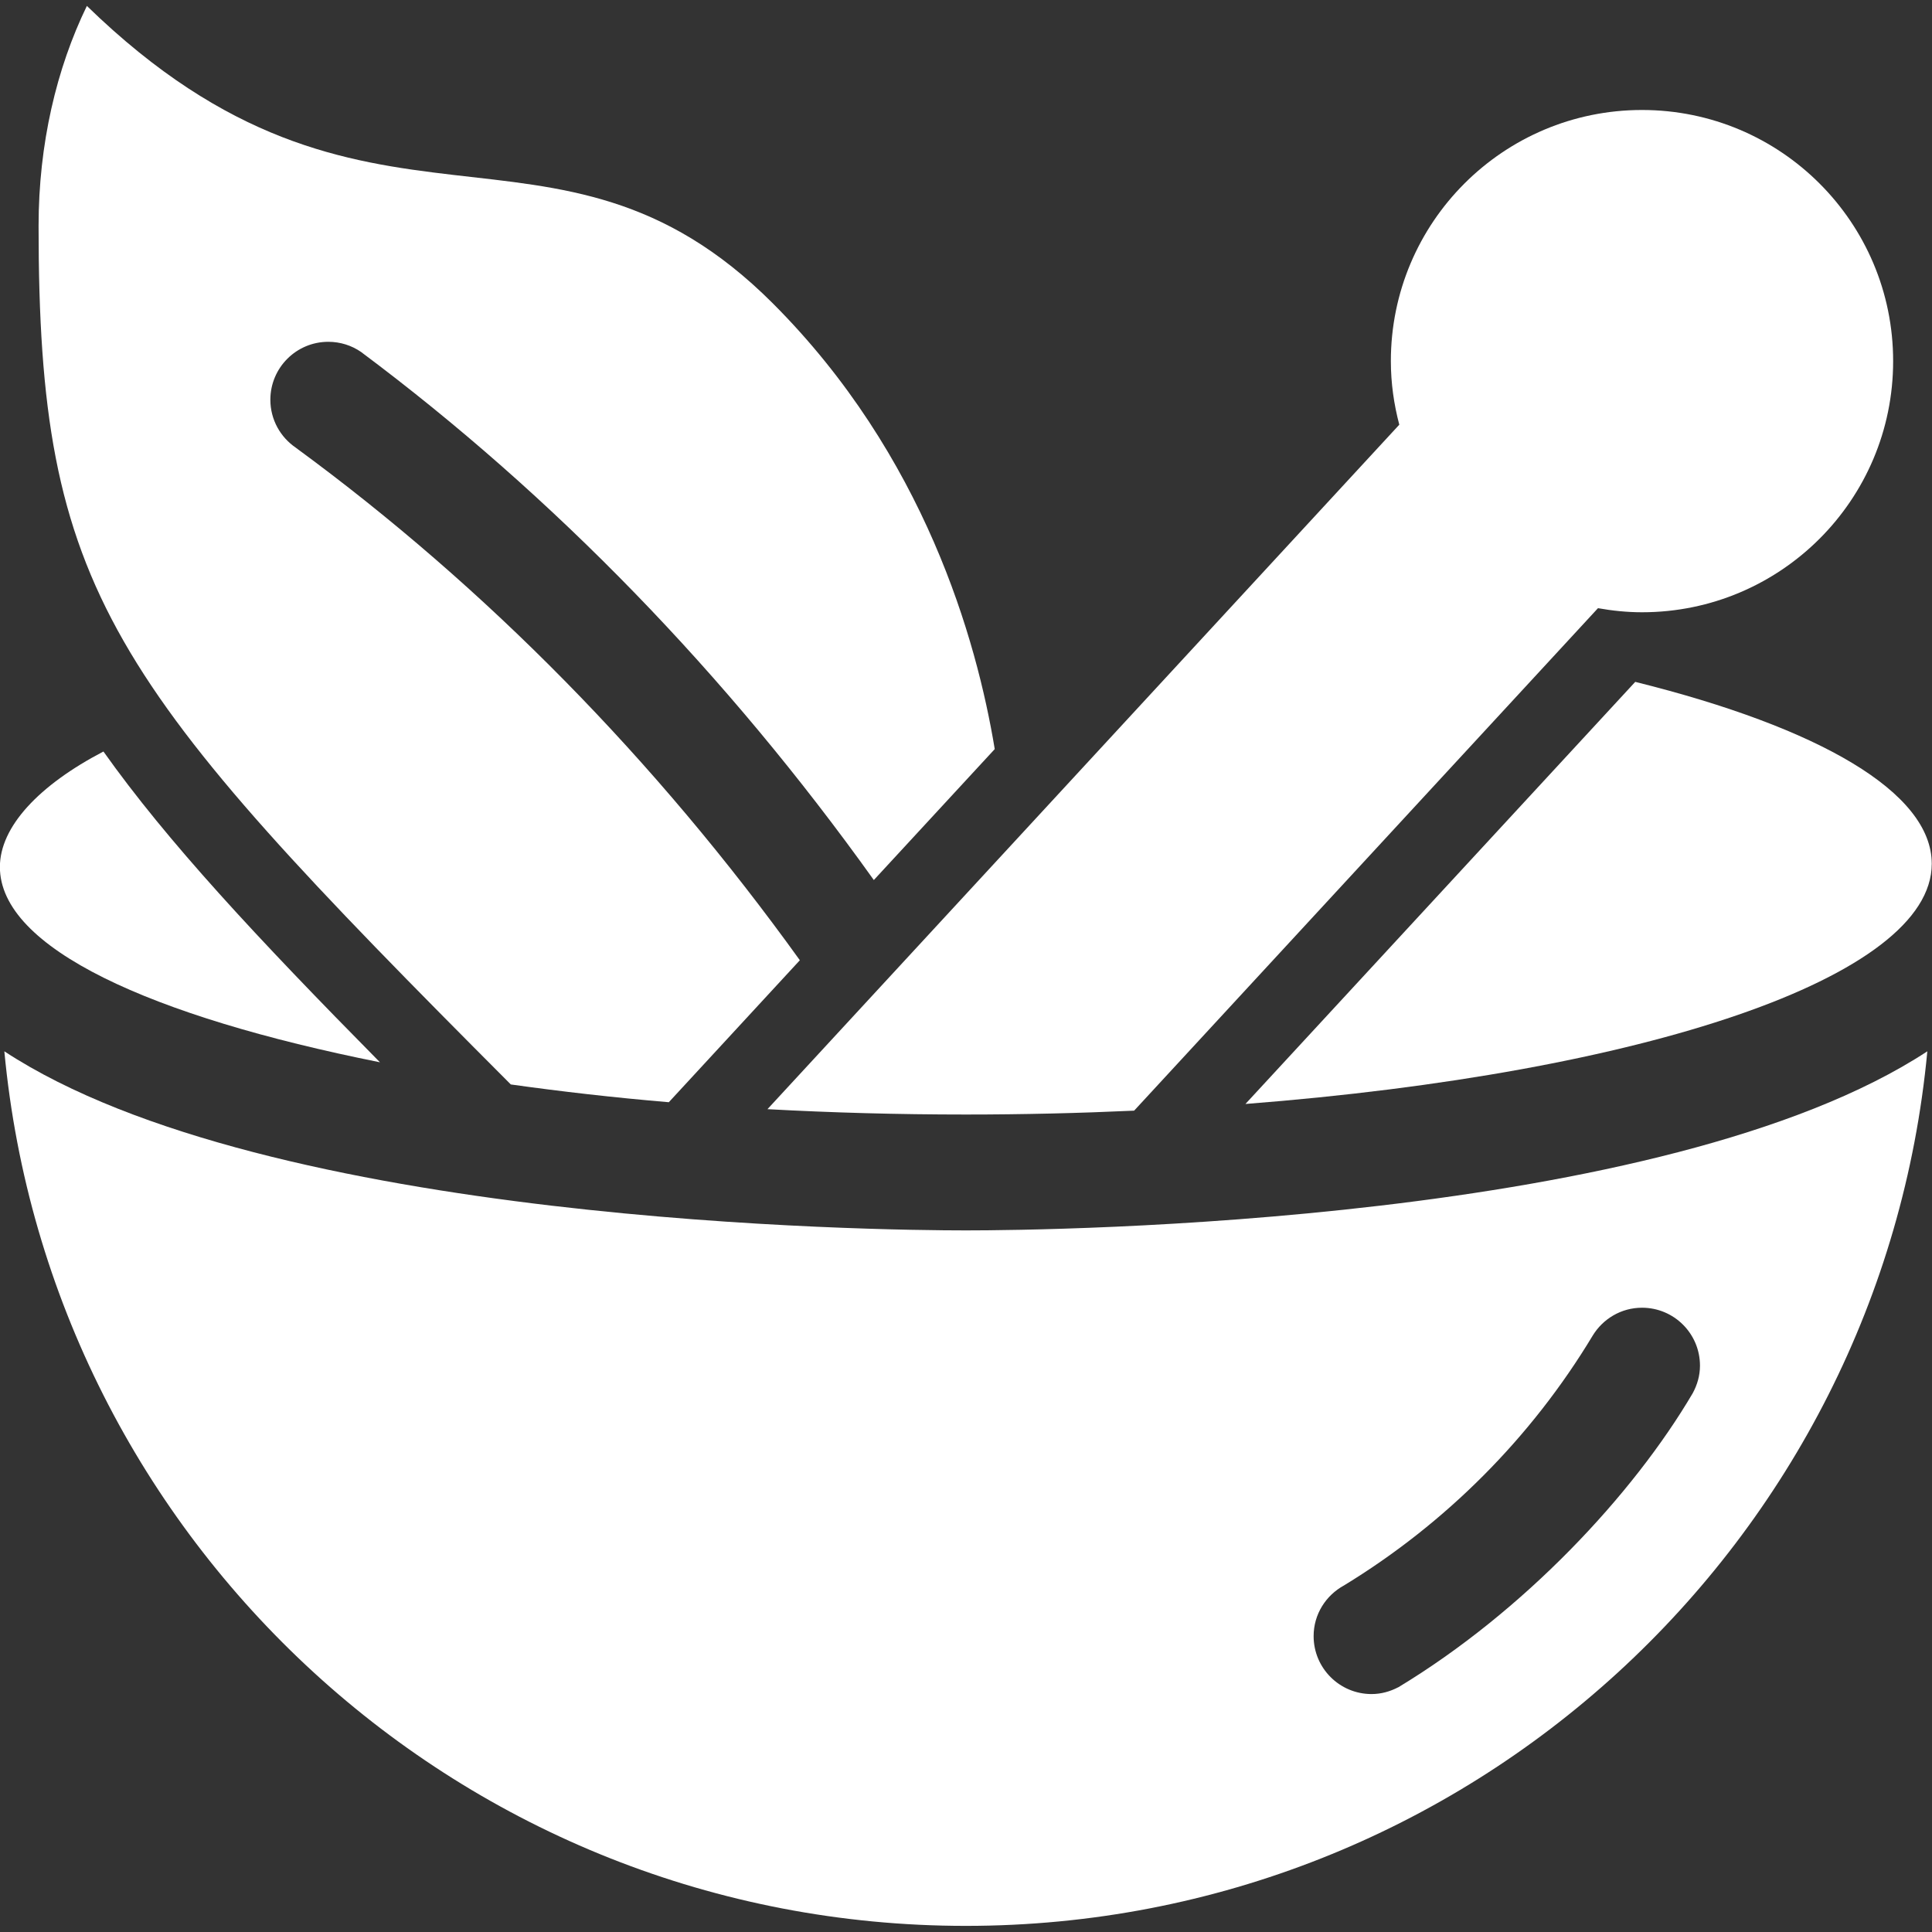 <svg xmlns="http://www.w3.org/2000/svg" xmlns:xlink="http://www.w3.org/1999/xlink" width="500" zoomAndPan="magnify" viewBox="0 0 375 375" height="500" preserveAspectRatio="xMidYMid meet" version="1.0"><rect x="0" y="0" width="375" height="375" fill="#333333" stroke="none"/><defs><clipPath id="c9f0aed7fc"><path d="M 0 204 L 375 204 L 375 373.922 L 0 373.922 Z M 0 204 " clip-rule="nonzero"/></clipPath><clipPath id="ef92b14f27"><path d="M 7 1.172 L 194 1.172 L 194 214 L 7 214 Z M 7 1.172 " clip-rule="nonzero"/></clipPath></defs><path fill="#ffffff" d="M 20.078 145.867 C 7.535 152.41 -0.02 160.484 -0.02 168.281 C -0.02 184.02 29.219 197.281 73.746 206.188 C 49.684 181.82 32.41 163.25 20.078 145.867 Z M 20.078 145.867 " fill-opacity="1" fill-rule="nonzero"/><g clip-path="url(#c9f0aed7fc)"><path fill="#ffffff" d="M 187.469 238.82 C 170.676 238.82 51.984 237.602 0.844 204.059 C 9.781 299.281 89.906 373.812 187.469 373.812 C 285.031 373.812 365.156 299.281 374.094 204.059 C 322.945 237.594 204.262 238.82 187.469 238.82 Z M 271.391 327.5 C 269.832 328.312 268.09 328.816 266.219 328.816 C 260.004 328.816 254.973 323.777 254.973 317.57 C 254.973 313.305 257.375 309.641 260.867 307.734 C 280.578 295.719 297.223 279.043 309.133 259.254 C 311.105 256.012 314.645 253.828 318.719 253.828 C 324.934 253.828 329.965 258.863 329.965 265.074 C 329.965 267.016 329.426 268.816 328.559 270.414 C 316.93 290.188 295.703 312.82 271.398 327.508 Z M 271.391 327.5 " fill-opacity="1" fill-rule="nonzero"/></g><path fill="#ffffff" d="M 317.406 132.344 L 241.738 214.281 C 319.055 208.27 374.953 189.715 374.953 167.66 C 374.953 153.797 353.129 141.227 317.406 132.352 Z M 317.406 132.344 " fill-opacity="1" fill-rule="nonzero"/><path fill="#ffffff" d="M 148.957 215.289 C 161.387 215.969 174.266 216.328 187.469 216.328 C 198.621 216.328 209.52 216.062 220.133 215.578 L 310.168 118.047 C 312.945 118.539 315.793 118.84 318.711 118.84 C 345.633 118.84 367.457 97.02 367.457 70.094 C 367.457 43.172 345.633 21.348 318.711 21.348 C 291.785 21.348 269.965 43.172 269.965 70.094 C 269.965 74.371 270.562 78.488 271.602 82.434 L 148.957 215.297 Z M 148.957 215.289 " fill-opacity="1" fill-rule="nonzero"/><g clip-path="url(#ef92b14f27)"><path fill="#ffffff" d="M 57.461 86.926 C 54.457 84.906 52.477 81.477 52.477 77.59 C 52.477 71.375 57.516 66.344 63.723 66.344 C 66.07 66.344 68.254 67.062 70.062 68.301 C 107.43 96.207 141.055 130.844 169.609 170.816 L 193.078 145.398 C 189.566 124.129 179.441 88.324 149.977 58.855 C 107.375 16.258 71.484 54.262 16.863 1.148 C 10.969 13.277 7.488 27.977 7.488 43.859 C 7.488 114.965 21.02 132.18 99.148 210.492 C 108.906 211.859 119.121 213.035 129.816 213.941 L 155.25 186.383 C 127.297 147.512 94.258 113.906 57.469 86.941 Z M 57.461 86.926 " fill-opacity="1" fill-rule="nonzero"/></g></svg>